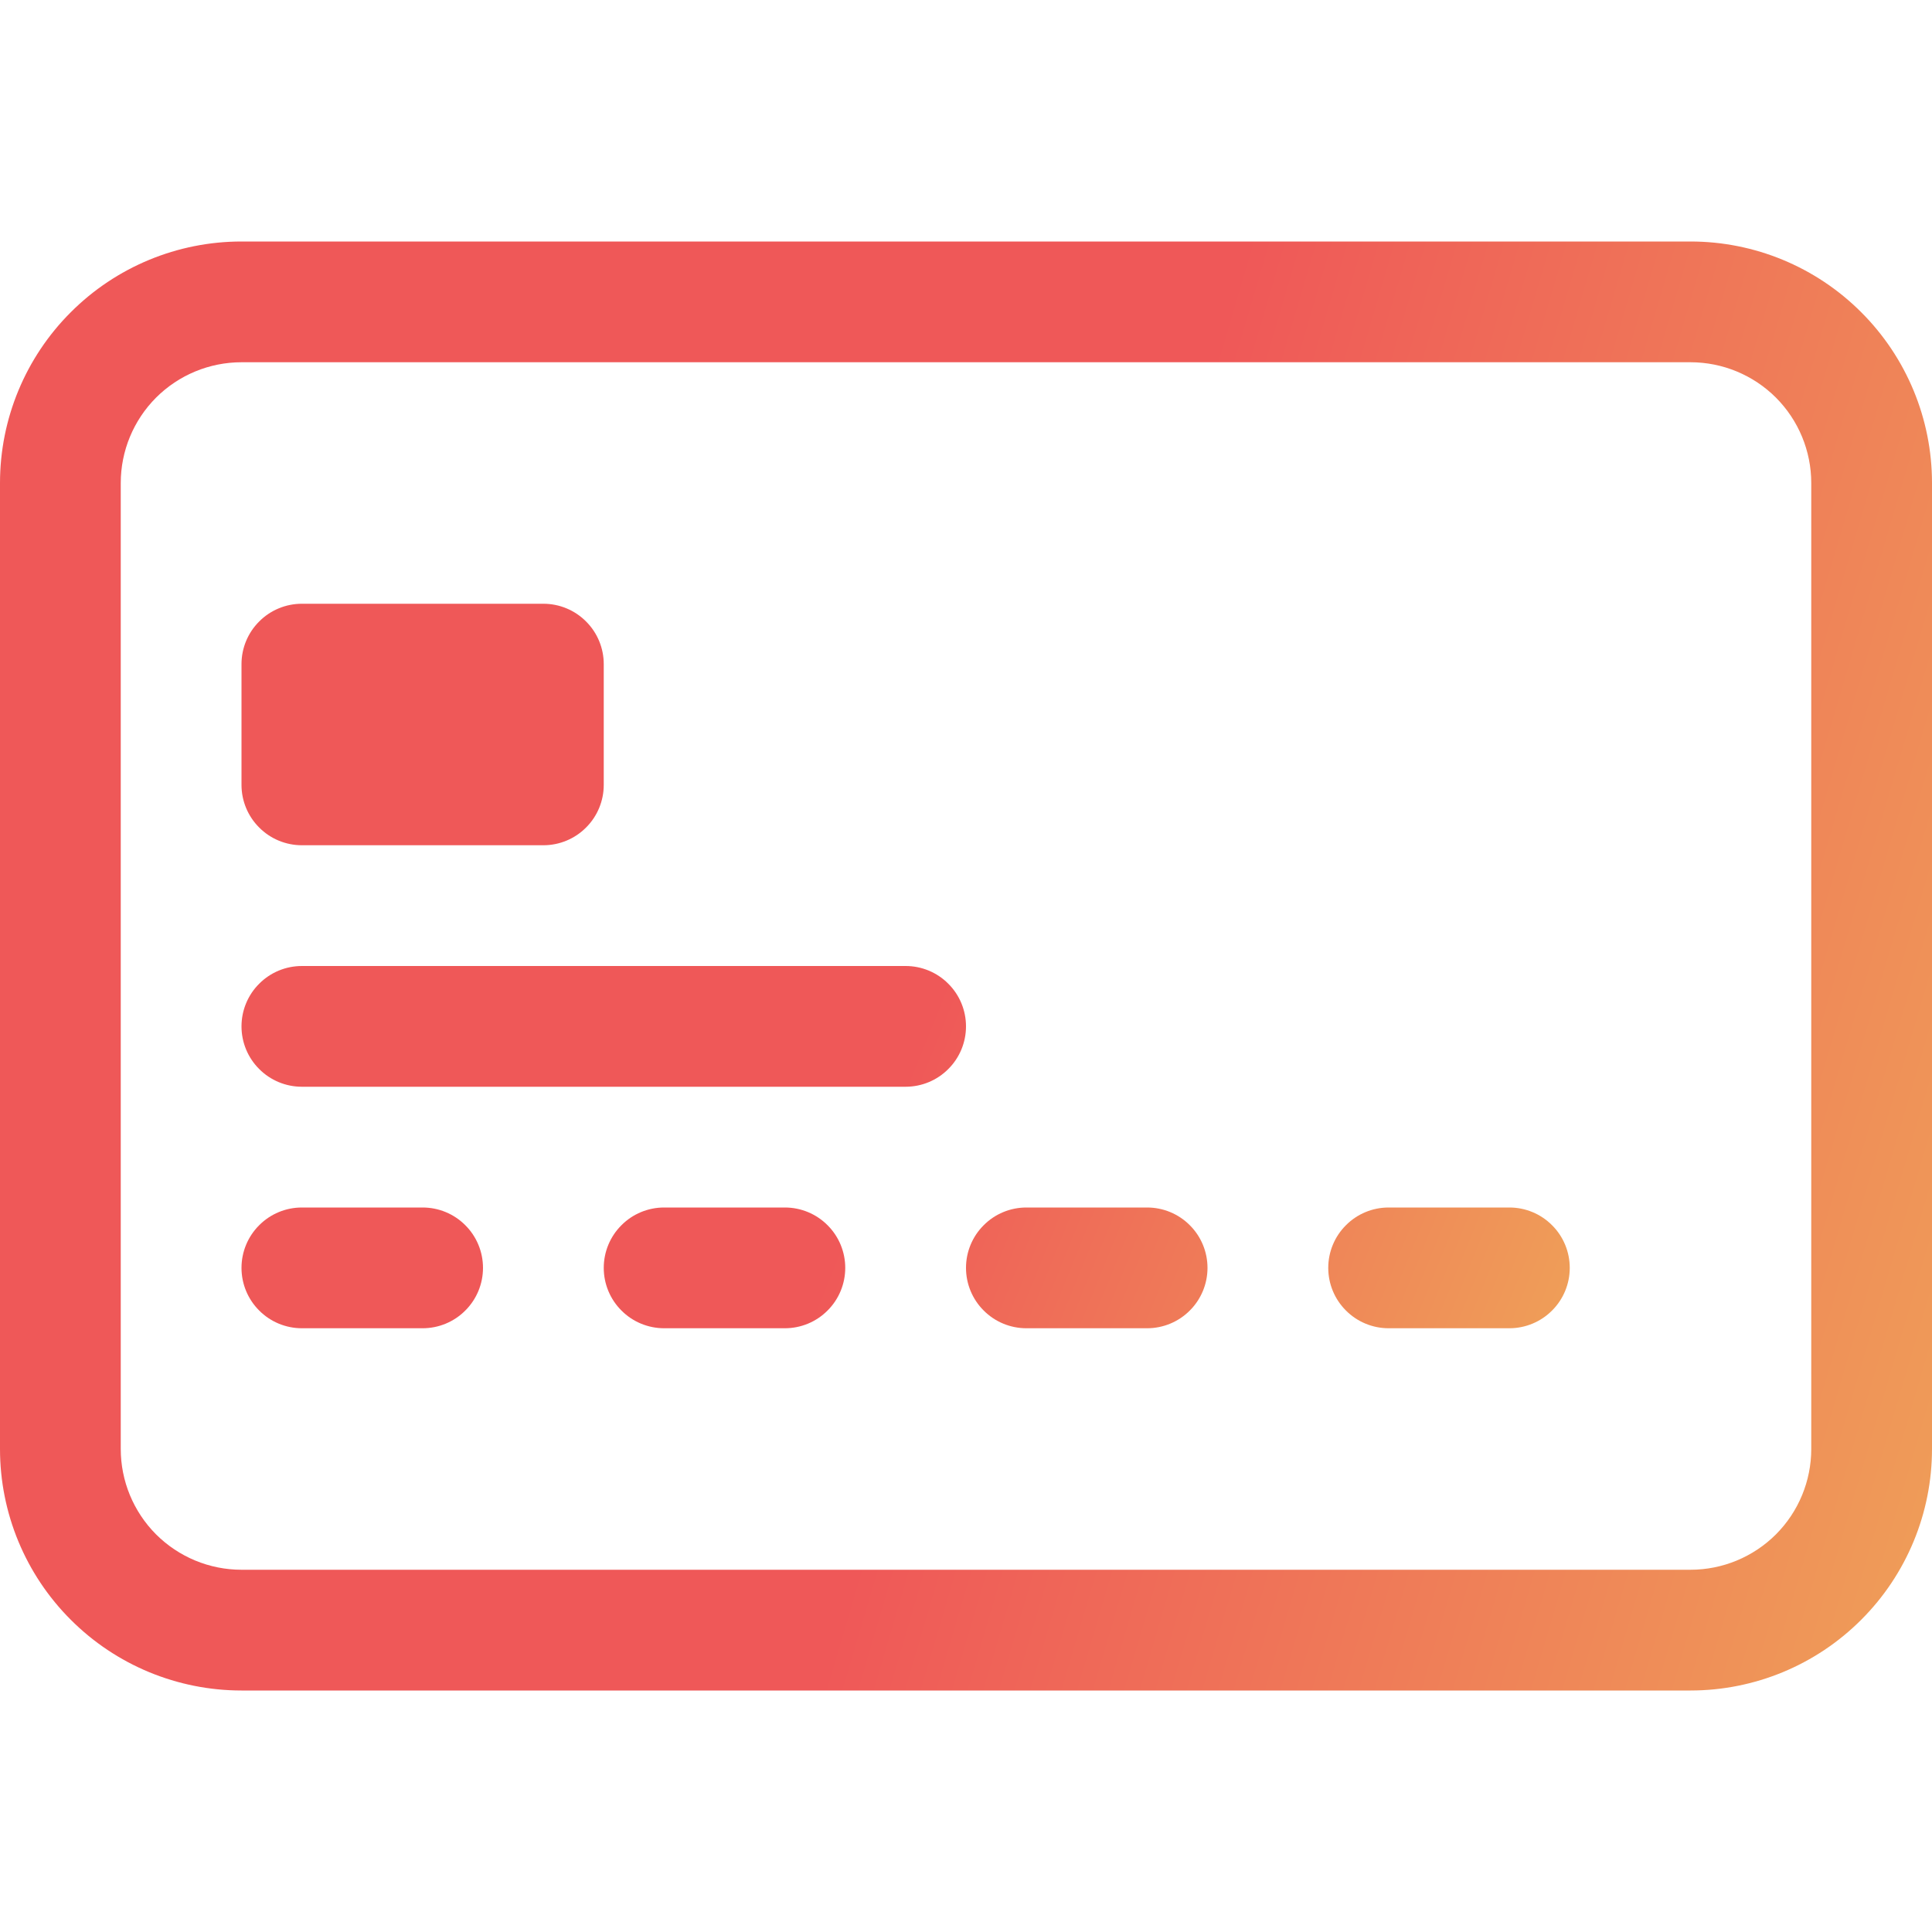 <svg width="24" height="24" viewBox="0 0 24 24" fill="none" xmlns="http://www.w3.org/2000/svg">
<g clip-path="url(#clip0_1_236)">
<path d="M21 4.5C21.398 4.5 21.779 4.658 22.061 4.939C22.342 5.221 22.5 5.602 22.5 6V18C22.5 18.398 22.342 18.779 22.061 19.061C21.779 19.342 21.398 19.5 21 19.5H3C2.602 19.5 2.221 19.342 1.939 19.061C1.658 18.779 1.5 18.398 1.5 18V6C1.5 5.602 1.658 5.221 1.939 4.939C2.221 4.658 2.602 4.5 3 4.5H21ZM3 3C2.204 3 1.441 3.316 0.879 3.879C0.316 4.441 0 5.204 0 6L0 18C0 18.796 0.316 19.559 0.879 20.121C1.441 20.684 2.204 21 3 21H21C21.796 21 22.559 20.684 23.121 20.121C23.684 19.559 24 18.796 24 18V6C24 5.204 23.684 4.441 23.121 3.879C22.559 3.316 21.796 3 21 3H3Z" fill="url(#paint0_linear_1_236)"/>
<path d="M3 8.25C3 8.051 3.079 7.86 3.22 7.72C3.36 7.579 3.551 7.5 3.75 7.5H6.75C6.949 7.5 7.14 7.579 7.28 7.72C7.421 7.86 7.5 8.051 7.5 8.25V9.75C7.5 9.949 7.421 10.14 7.28 10.28C7.14 10.421 6.949 10.5 6.75 10.5H3.75C3.551 10.5 3.36 10.421 3.22 10.28C3.079 10.14 3 9.949 3 9.75V8.25ZM3 12.75C3 12.551 3.079 12.36 3.22 12.22C3.36 12.079 3.551 12 3.75 12H11.25C11.449 12 11.64 12.079 11.78 12.22C11.921 12.36 12 12.551 12 12.75C12 12.949 11.921 13.14 11.78 13.28C11.64 13.421 11.449 13.5 11.25 13.5H3.75C3.551 13.5 3.36 13.421 3.22 13.28C3.079 13.14 3 12.949 3 12.75ZM3 15.75C3 15.551 3.079 15.36 3.22 15.22C3.36 15.079 3.551 15 3.75 15H5.25C5.449 15 5.64 15.079 5.78 15.22C5.921 15.36 6 15.551 6 15.75C6 15.949 5.921 16.14 5.78 16.28C5.64 16.421 5.449 16.5 5.25 16.5H3.75C3.551 16.5 3.36 16.421 3.22 16.28C3.079 16.14 3 15.949 3 15.75ZM7.5 15.75C7.5 15.551 7.579 15.36 7.72 15.22C7.86 15.079 8.051 15 8.25 15H9.75C9.949 15 10.14 15.079 10.28 15.22C10.421 15.36 10.5 15.551 10.5 15.75C10.5 15.949 10.421 16.14 10.28 16.28C10.14 16.421 9.949 16.5 9.75 16.5H8.25C8.051 16.5 7.86 16.421 7.72 16.28C7.579 16.14 7.5 15.949 7.5 15.75ZM12 15.75C12 15.551 12.079 15.36 12.22 15.22C12.36 15.079 12.551 15 12.75 15H14.25C14.449 15 14.64 15.079 14.78 15.22C14.921 15.36 15 15.551 15 15.75C15 15.949 14.921 16.14 14.78 16.28C14.64 16.421 14.449 16.5 14.25 16.5H12.75C12.551 16.5 12.36 16.421 12.22 16.28C12.079 16.14 12 15.949 12 15.75ZM16.5 15.75C16.5 15.551 16.579 15.36 16.72 15.22C16.86 15.079 17.051 15 17.25 15H18.75C18.949 15 19.14 15.079 19.28 15.22C19.421 15.36 19.5 15.551 19.5 15.75C19.5 15.949 19.421 16.14 19.28 16.28C19.14 16.421 18.949 16.5 18.75 16.5H17.25C17.051 16.5 16.86 16.421 16.72 16.28C16.579 16.14 16.5 15.949 16.5 15.75Z" fill="url(#paint1_linear_1_236)"/>
</g>
<defs>
<linearGradient id="paint0_linear_1_236" x1="16.257" y1="47.812" x2="3.385" y2="44.016" gradientUnits="userSpaceOnUse">
<stop stop-color="#EFA058"/>
<stop offset="1" stop-color="#EF5858"/>
</linearGradient>
<linearGradient id="paint1_linear_1_236" x1="14.177" y1="29.906" x2="5.916" y2="26.556" gradientUnits="userSpaceOnUse">
<stop stop-color="#EFA058"/>
<stop offset="1" stop-color="#EF5858"/>
</linearGradient>
<clipPath id="clip0_1_236">
<rect width="24" height="24" fill="white"/>
</clipPath>
</defs>
</svg>
